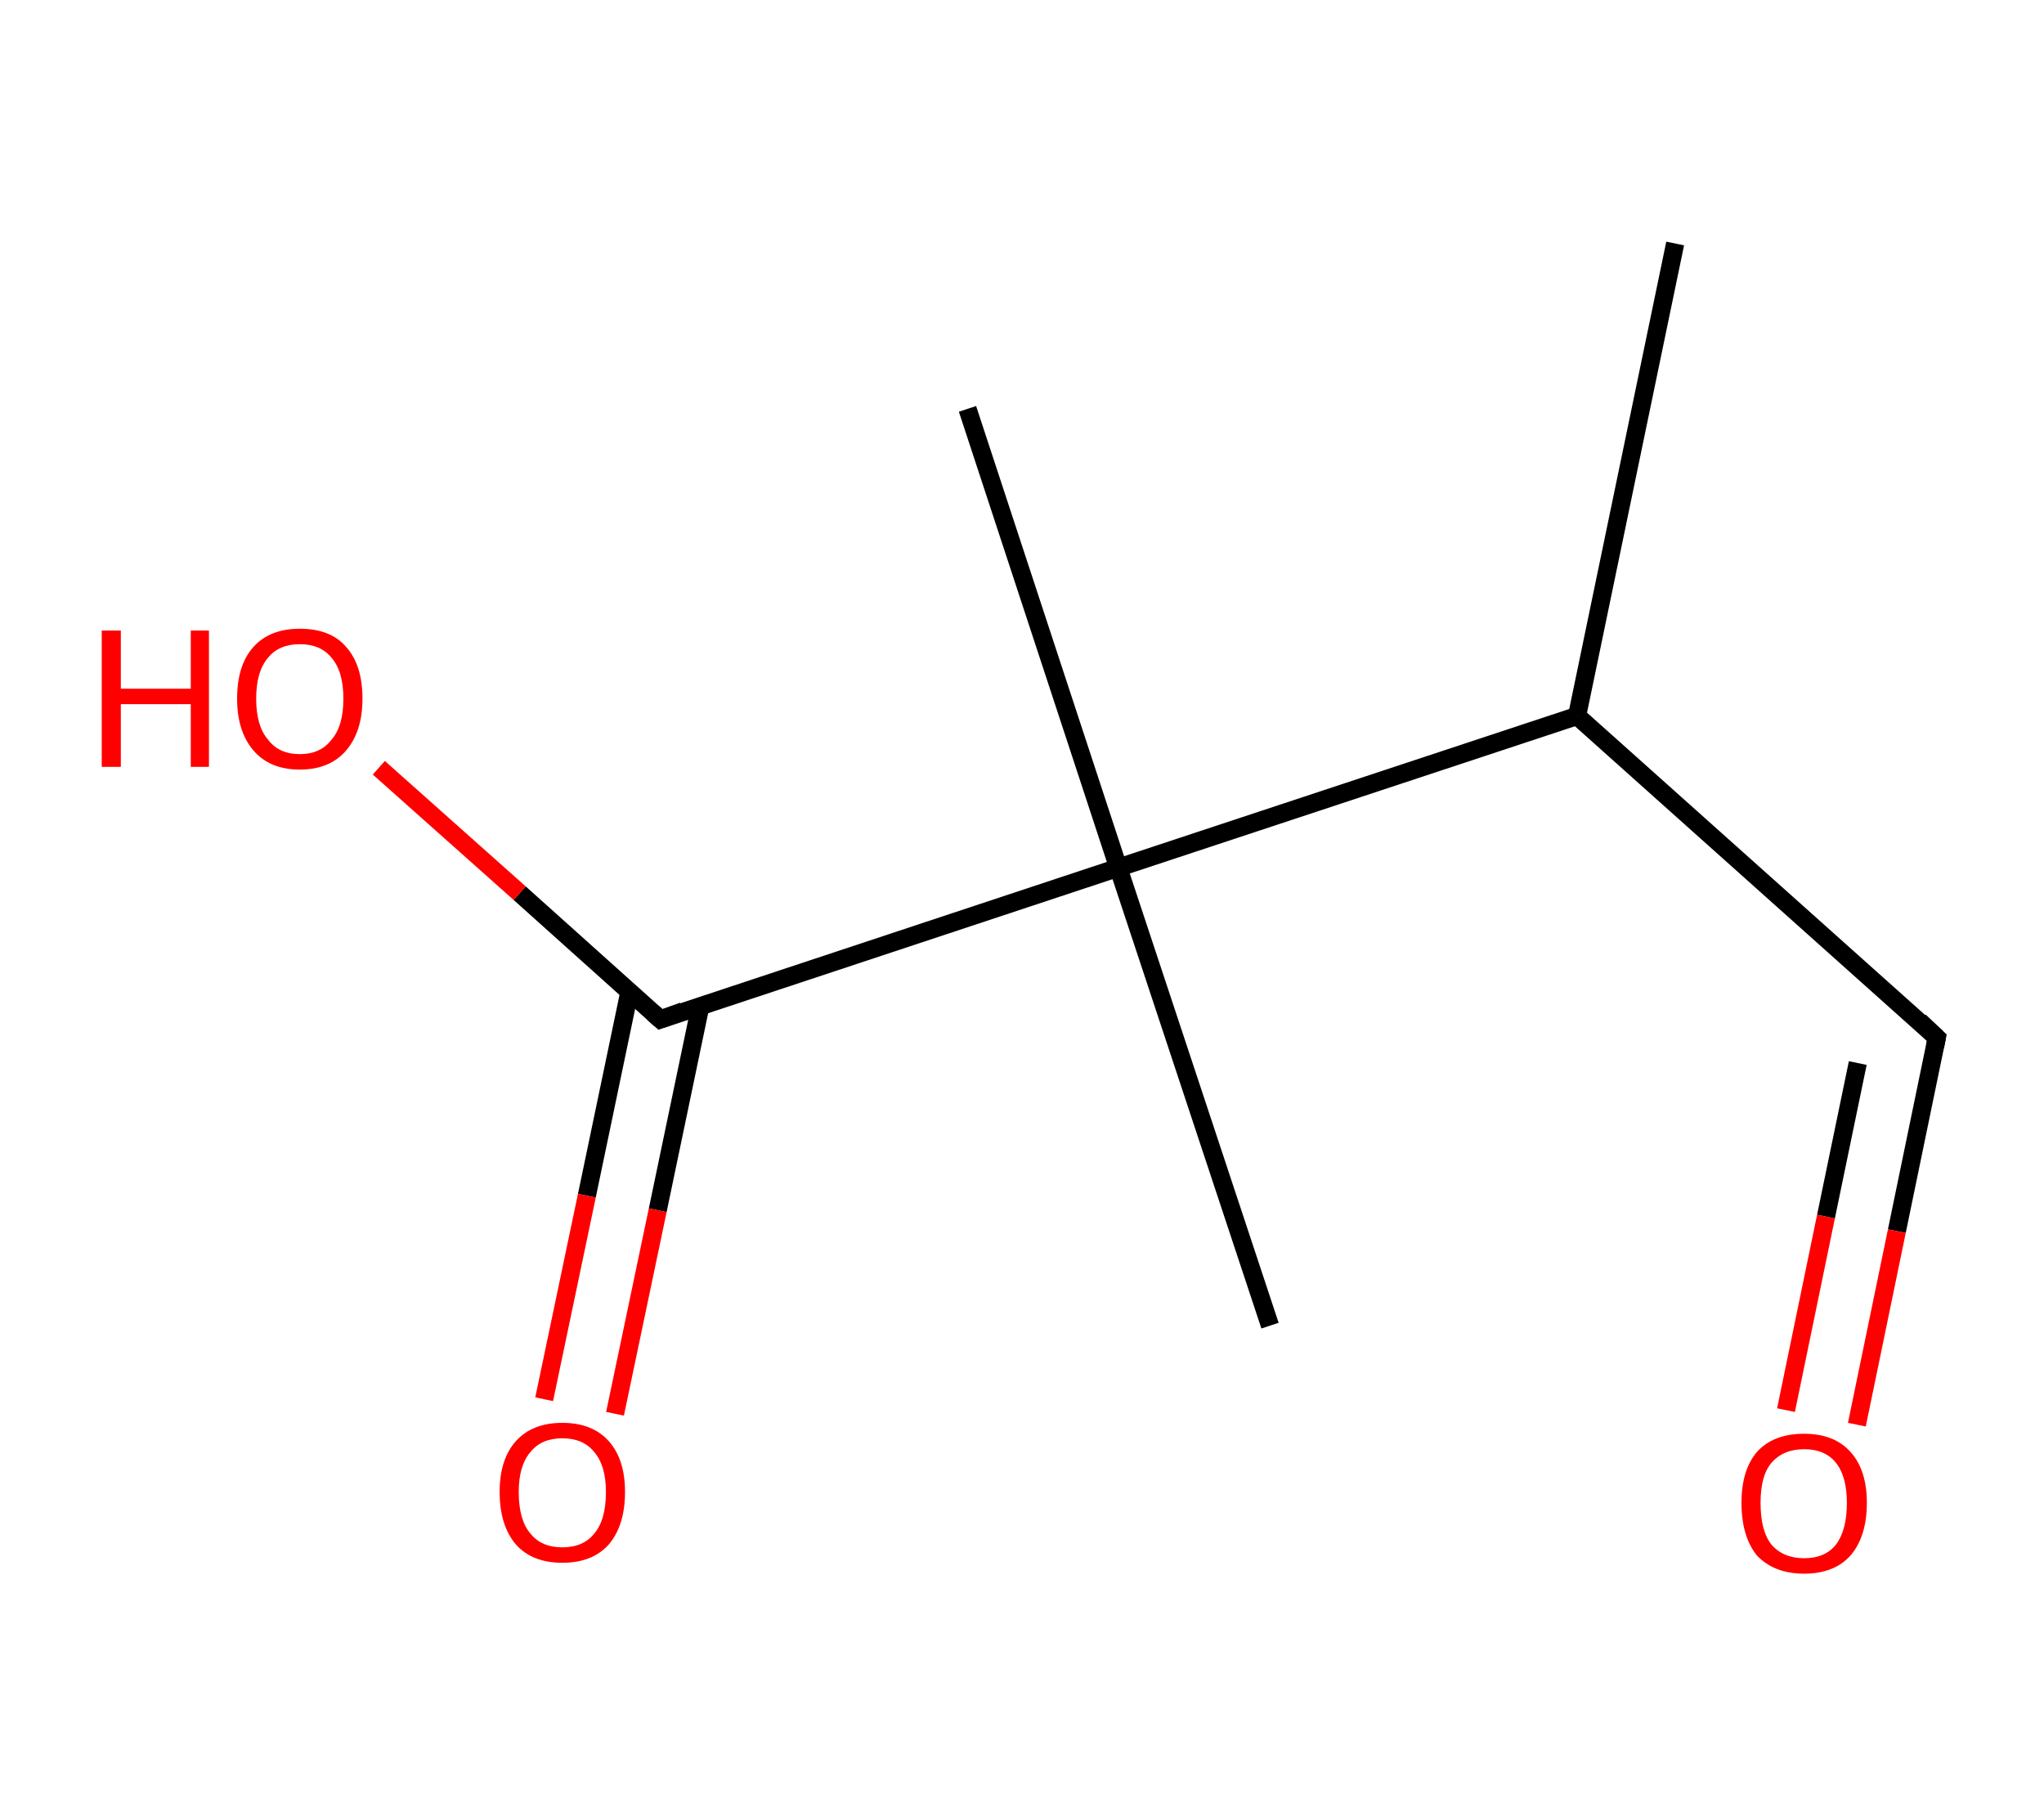<?xml version='1.0' encoding='ASCII' standalone='yes'?>
<svg xmlns="http://www.w3.org/2000/svg" xmlns:rdkit="http://www.rdkit.org/xml" xmlns:xlink="http://www.w3.org/1999/xlink" version="1.1" baseProfile="full" xml:space="preserve" width="225px" height="200px" viewBox="0 0 225 200">
<!-- END OF HEADER -->
<rect style="opacity:1.0;fill:#FFFFFF;stroke:none" width="225.0" height="200.0" x="0.0" y="0.0"> </rect>
<path class="bond-0 atom-0 atom-1" d="M 184.4,26.8 L 173.6,78.8" style="fill:none;fill-rule:evenodd;stroke:#000000;stroke-width:2.0px;stroke-linecap:butt;stroke-linejoin:miter;stroke-opacity:1"/>
<path class="bond-1 atom-1 atom-2" d="M 173.6,78.8 L 213.2,114.2" style="fill:none;fill-rule:evenodd;stroke:#000000;stroke-width:2.0px;stroke-linecap:butt;stroke-linejoin:miter;stroke-opacity:1"/>
<path class="bond-2 atom-2 atom-3" d="M 213.2,114.2 L 208.8,135.5" style="fill:none;fill-rule:evenodd;stroke:#000000;stroke-width:2.0px;stroke-linecap:butt;stroke-linejoin:miter;stroke-opacity:1"/>
<path class="bond-2 atom-2 atom-3" d="M 208.8,135.5 L 204.4,156.8" style="fill:none;fill-rule:evenodd;stroke:#FF0000;stroke-width:2.0px;stroke-linecap:butt;stroke-linejoin:miter;stroke-opacity:1"/>
<path class="bond-2 atom-2 atom-3" d="M 204.5,117.0 L 201.0,133.9" style="fill:none;fill-rule:evenodd;stroke:#000000;stroke-width:2.0px;stroke-linecap:butt;stroke-linejoin:miter;stroke-opacity:1"/>
<path class="bond-2 atom-2 atom-3" d="M 201.0,133.9 L 196.6,155.2" style="fill:none;fill-rule:evenodd;stroke:#FF0000;stroke-width:2.0px;stroke-linecap:butt;stroke-linejoin:miter;stroke-opacity:1"/>
<path class="bond-3 atom-1 atom-4" d="M 173.6,78.8 L 123.1,95.5" style="fill:none;fill-rule:evenodd;stroke:#000000;stroke-width:2.0px;stroke-linecap:butt;stroke-linejoin:miter;stroke-opacity:1"/>
<path class="bond-4 atom-4 atom-5" d="M 123.1,95.5 L 106.5,45.0" style="fill:none;fill-rule:evenodd;stroke:#000000;stroke-width:2.0px;stroke-linecap:butt;stroke-linejoin:miter;stroke-opacity:1"/>
<path class="bond-5 atom-4 atom-6" d="M 123.1,95.5 L 139.8,145.9" style="fill:none;fill-rule:evenodd;stroke:#000000;stroke-width:2.0px;stroke-linecap:butt;stroke-linejoin:miter;stroke-opacity:1"/>
<path class="bond-6 atom-4 atom-7" d="M 123.1,95.5 L 72.7,112.2" style="fill:none;fill-rule:evenodd;stroke:#000000;stroke-width:2.0px;stroke-linecap:butt;stroke-linejoin:miter;stroke-opacity:1"/>
<path class="bond-7 atom-7 atom-8" d="M 69.3,109.1 L 64.6,131.6" style="fill:none;fill-rule:evenodd;stroke:#000000;stroke-width:2.0px;stroke-linecap:butt;stroke-linejoin:miter;stroke-opacity:1"/>
<path class="bond-7 atom-7 atom-8" d="M 64.6,131.6 L 59.9,154.0" style="fill:none;fill-rule:evenodd;stroke:#FF0000;stroke-width:2.0px;stroke-linecap:butt;stroke-linejoin:miter;stroke-opacity:1"/>
<path class="bond-7 atom-7 atom-8" d="M 77.1,110.7 L 72.4,133.2" style="fill:none;fill-rule:evenodd;stroke:#000000;stroke-width:2.0px;stroke-linecap:butt;stroke-linejoin:miter;stroke-opacity:1"/>
<path class="bond-7 atom-7 atom-8" d="M 72.4,133.2 L 67.7,155.6" style="fill:none;fill-rule:evenodd;stroke:#FF0000;stroke-width:2.0px;stroke-linecap:butt;stroke-linejoin:miter;stroke-opacity:1"/>
<path class="bond-8 atom-7 atom-9" d="M 72.7,112.2 L 57.2,98.3" style="fill:none;fill-rule:evenodd;stroke:#000000;stroke-width:2.0px;stroke-linecap:butt;stroke-linejoin:miter;stroke-opacity:1"/>
<path class="bond-8 atom-7 atom-9" d="M 57.2,98.3 L 41.7,84.5" style="fill:none;fill-rule:evenodd;stroke:#FF0000;stroke-width:2.0px;stroke-linecap:butt;stroke-linejoin:miter;stroke-opacity:1"/>
<path d="M 211.3,112.4 L 213.2,114.2 L 213.0,115.2" style="fill:none;stroke:#000000;stroke-width:2.0px;stroke-linecap:butt;stroke-linejoin:miter;stroke-opacity:1;"/>
<path d="M 75.2,111.3 L 72.7,112.2 L 71.9,111.5" style="fill:none;stroke:#000000;stroke-width:2.0px;stroke-linecap:butt;stroke-linejoin:miter;stroke-opacity:1;"/>
<path class="atom-3" d="M 191.7 165.4 Q 191.7 161.8, 193.4 159.8 Q 195.2 157.8, 198.6 157.8 Q 201.9 157.8, 203.7 159.8 Q 205.5 161.8, 205.5 165.4 Q 205.5 169.1, 203.7 171.2 Q 201.9 173.2, 198.6 173.2 Q 195.3 173.2, 193.4 171.2 Q 191.7 169.1, 191.7 165.4 M 198.6 171.5 Q 200.9 171.5, 202.1 170.0 Q 203.3 168.4, 203.3 165.4 Q 203.3 162.5, 202.1 161.0 Q 200.9 159.5, 198.6 159.5 Q 196.3 159.5, 195.0 161.0 Q 193.8 162.4, 193.8 165.4 Q 193.8 168.5, 195.0 170.0 Q 196.3 171.5, 198.6 171.5 " fill="#FF0000"/>
<path class="atom-8" d="M 55.0 164.2 Q 55.0 160.6, 56.8 158.6 Q 58.6 156.6, 61.9 156.6 Q 65.2 156.6, 67.0 158.6 Q 68.8 160.6, 68.8 164.2 Q 68.8 167.9, 67.0 170.0 Q 65.2 172.0, 61.9 172.0 Q 58.6 172.0, 56.8 170.0 Q 55.0 167.9, 55.0 164.2 M 61.9 170.3 Q 64.2 170.3, 65.4 168.8 Q 66.7 167.3, 66.7 164.2 Q 66.7 161.3, 65.4 159.8 Q 64.2 158.3, 61.9 158.3 Q 59.6 158.3, 58.4 159.8 Q 57.1 161.3, 57.1 164.2 Q 57.1 167.3, 58.4 168.8 Q 59.6 170.3, 61.9 170.3 " fill="#FF0000"/>
<path class="atom-9" d="M 11.2 69.4 L 13.3 69.4 L 13.3 75.8 L 21.0 75.8 L 21.0 69.4 L 23.0 69.4 L 23.0 84.4 L 21.0 84.4 L 21.0 77.5 L 13.3 77.5 L 13.3 84.4 L 11.2 84.4 L 11.2 69.4 " fill="#FF0000"/>
<path class="atom-9" d="M 26.1 76.9 Q 26.1 73.2, 27.9 71.2 Q 29.7 69.2, 33.0 69.2 Q 36.4 69.2, 38.1 71.2 Q 39.9 73.2, 39.9 76.9 Q 39.9 80.5, 38.1 82.6 Q 36.3 84.7, 33.0 84.7 Q 29.7 84.7, 27.9 82.6 Q 26.1 80.5, 26.1 76.9 M 33.0 83.0 Q 35.3 83.0, 36.5 81.4 Q 37.8 79.9, 37.8 76.9 Q 37.8 73.9, 36.5 72.4 Q 35.3 70.9, 33.0 70.9 Q 30.7 70.9, 29.5 72.4 Q 28.2 73.9, 28.2 76.9 Q 28.2 79.9, 29.5 81.4 Q 30.7 83.0, 33.0 83.0 " fill="#FF0000"/>
</svg>
